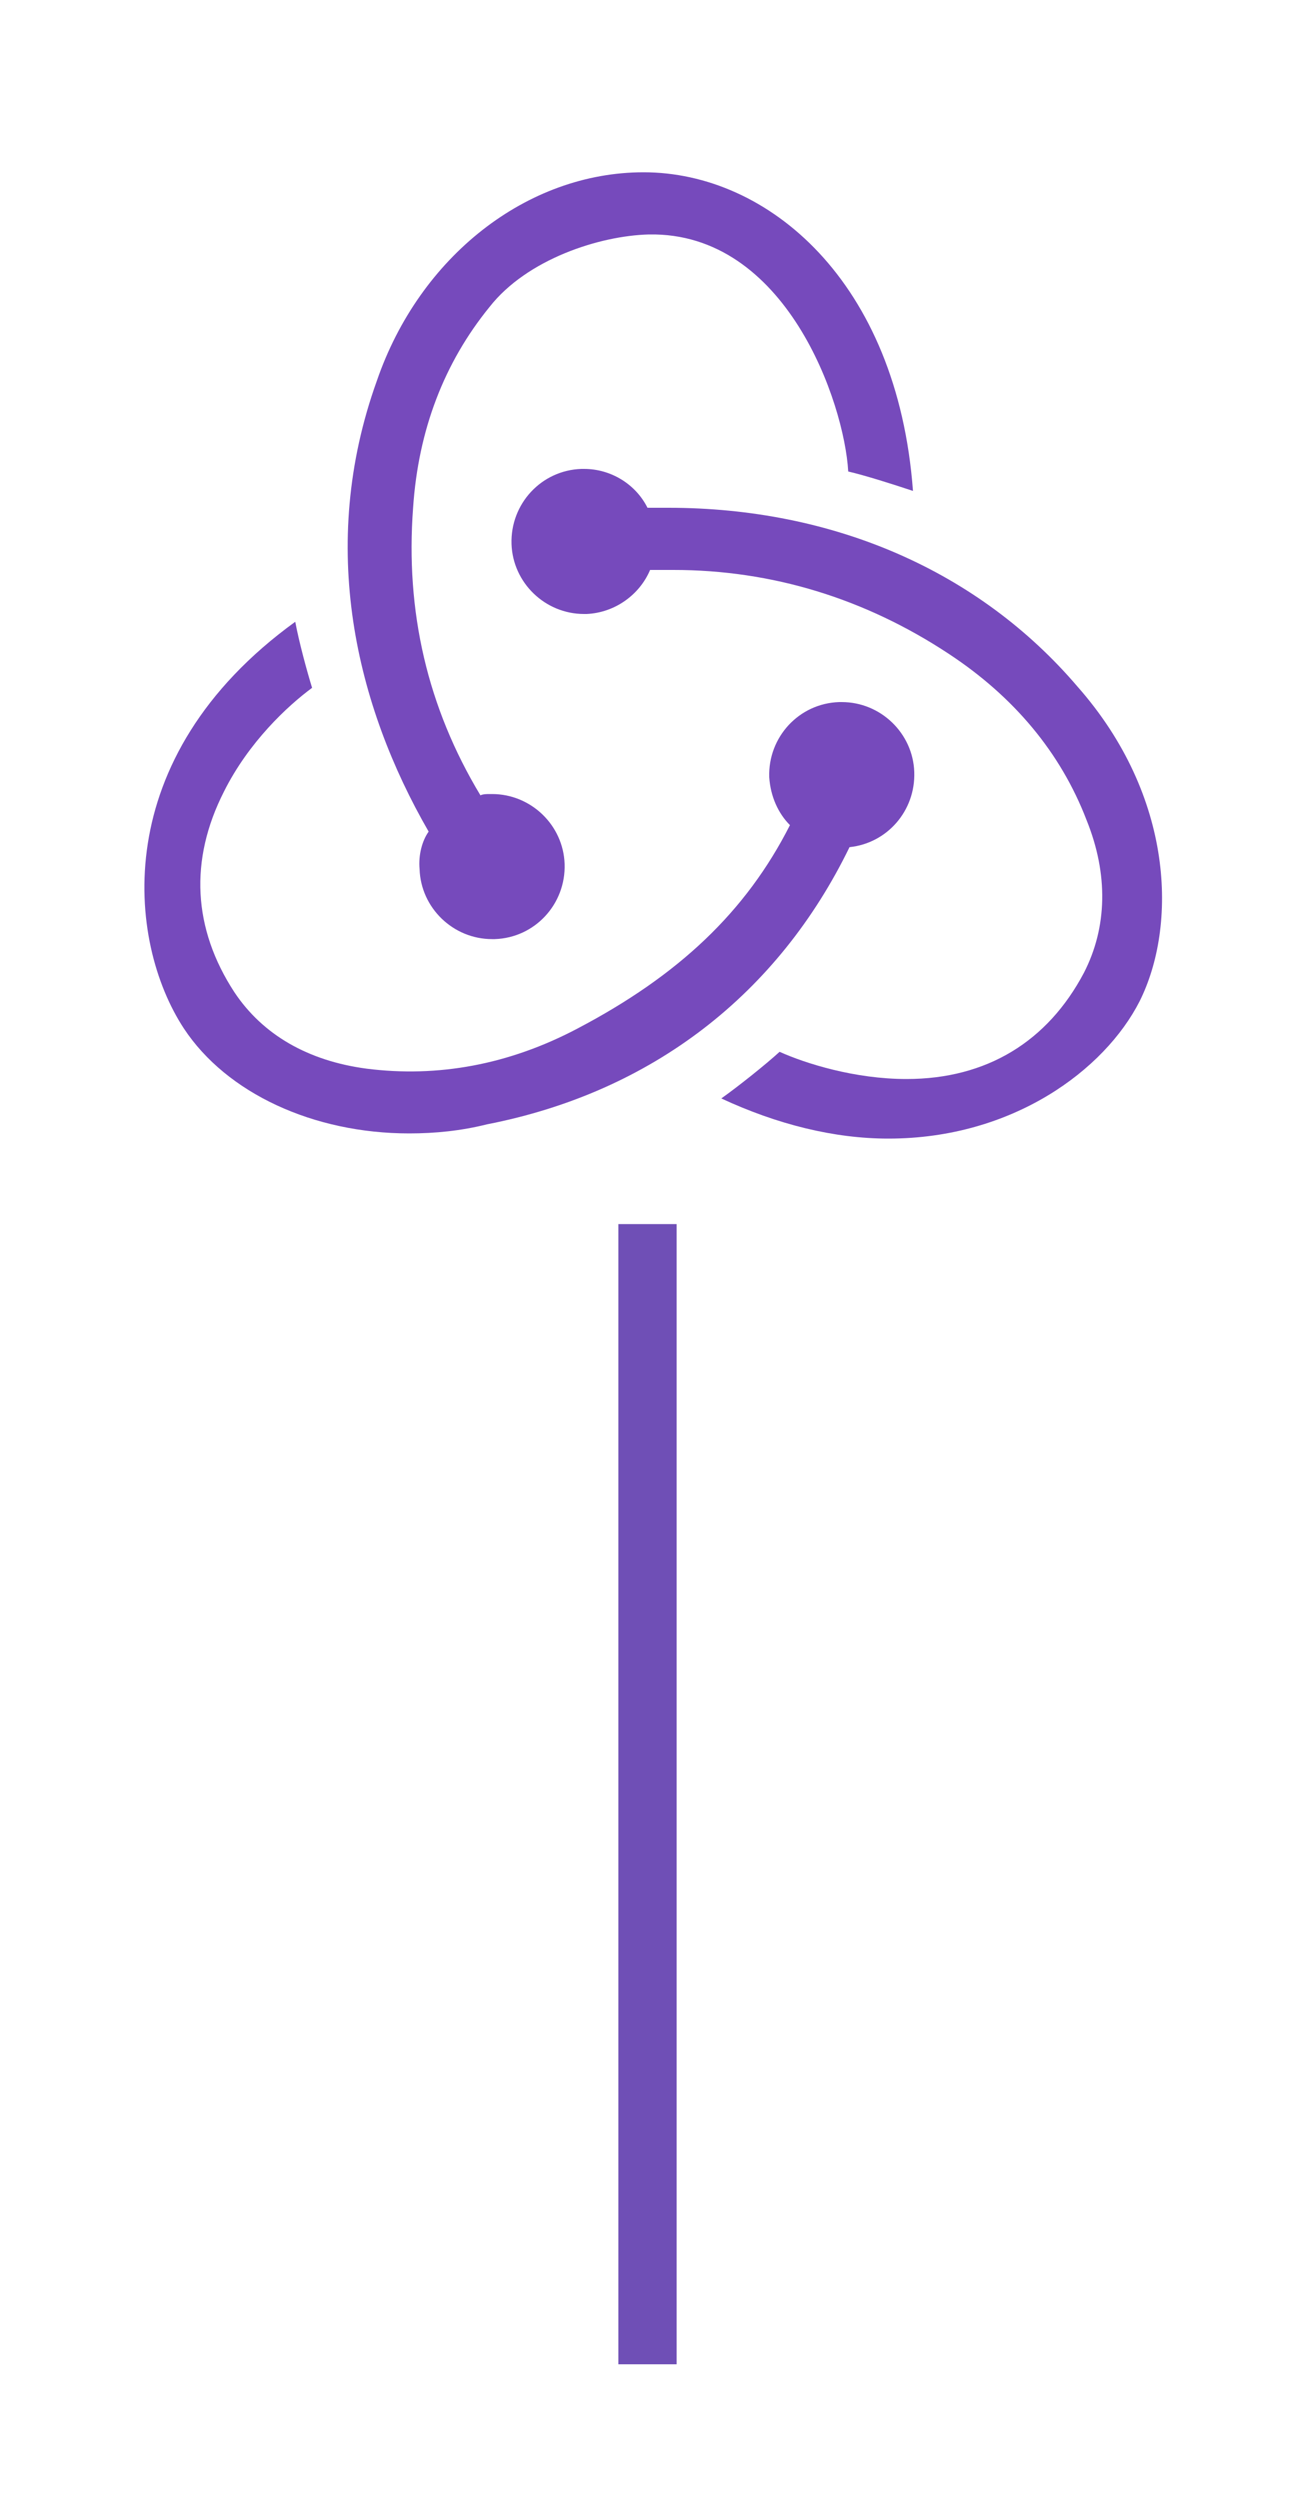 <svg width="100" height="193" xmlns="http://www.w3.org/2000/svg">

 <g>
  <title>background</title>
  <rect fill="none" id="canvas_background" height="195" width="102" y="-1" x="-1"/>
 </g>
 <g>
  <title>Layer 1</title>
  <g id="svg_1" fill="#764ABC">
   <path id="svg_2" d="m65.6,65.4c2.9,-0.3 5.1,-2.8 5,-5.8c-0.1,-3 -2.6,-5.4 -5.6,-5.4l-0.2,0c-3.1,0.1 -5.5,2.7 -5.4,5.8c0.1,1.5 0.7,2.8 1.6,3.7c-3.4,6.7 -8.6,11.6 -16.4,15.7c-5.3,2.8 -10.8,3.8 -16.3,3.1c-4.5,-0.6 -8,-2.6 -10.2,-5.9c-3.2,-4.9 -3.5,-10.2 -0.8,-15.5c1.9,-3.8 4.9,-6.6 6.8,-8c-0.4,-1.3 -1,-3.5 -1.3,-5.1c-14.5,10.5 -13,24.7 -8.6,31.4c3.3,5 10,8.1 17.4,8.1c2,0 4,-0.2 6,-0.7c12.8,-2.5 22.5,-10.1 28,-21.4z"/>
   <path id="svg_3" d="m83.2,53c-7.6,-8.9 -18.8,-13.8 -31.6,-13.8l-1.6,0c-0.9,-1.8 -2.8,-3 -4.9,-3l-0.2,0c-3.1,0.1 -5.5,2.7 -5.4,5.8c0.1,3 2.6,5.4 5.6,5.4l0.2,0c2.2,-0.1 4.1,-1.5 4.9,-3.4l1.8,0c7.6,0 14.8,2.2 21.3,6.5c5,3.3 8.6,7.6 10.6,12.8c1.7,4.2 1.6,8.3 -0.2,11.8c-2.8,5.3 -7.5,8.2 -13.7,8.2c-4,0 -7.8,-1.2 -9.8,-2.1c-1.1,1 -3.1,2.6 -4.5,3.6c4.3,2 8.7,3.1 12.9,3.1c9.6,0 16.7,-5.3 19.4,-10.6c2.9,-5.8 2.7,-15.8 -4.8,-24.3z"/>
   <path id="svg_4" d="m32.4,67.1c0.1,3 2.6,5.4 5.6,5.4l0.2,0c3.1,-0.1 5.5,-2.7 5.4,-5.8c-0.1,-3 -2.6,-5.4 -5.6,-5.4l-0.2,0c-0.2,0 -0.5,0 -0.7,0.1c-4.1,-6.8 -5.8,-14.2 -5.2,-22.2c0.4,-6 2.4,-11.2 5.9,-15.5c2.9,-3.7 8.5,-5.5 12.3,-5.6c10.6,-0.2 15.1,13 15.4,18.3c1.3,0.3 3.5,1 5,1.5c-1.2,-16.2 -11.2,-24.6 -20.8,-24.6c-9,0 -17.3,6.5 -20.6,16.1c-4.6,12.8 -1.6,25.1 4,34.8c-0.5,0.7 -0.8,1.8 -0.7,2.9z"/>
  </g>
  <line stroke="#6f4fb6" stroke-linecap="undefined" stroke-linejoin="undefined" id="svg_5" y2="182.523" x2="50" y1="94.5" x1="50" stroke-width="4.5" fill="white"/>
 </g>
</svg>